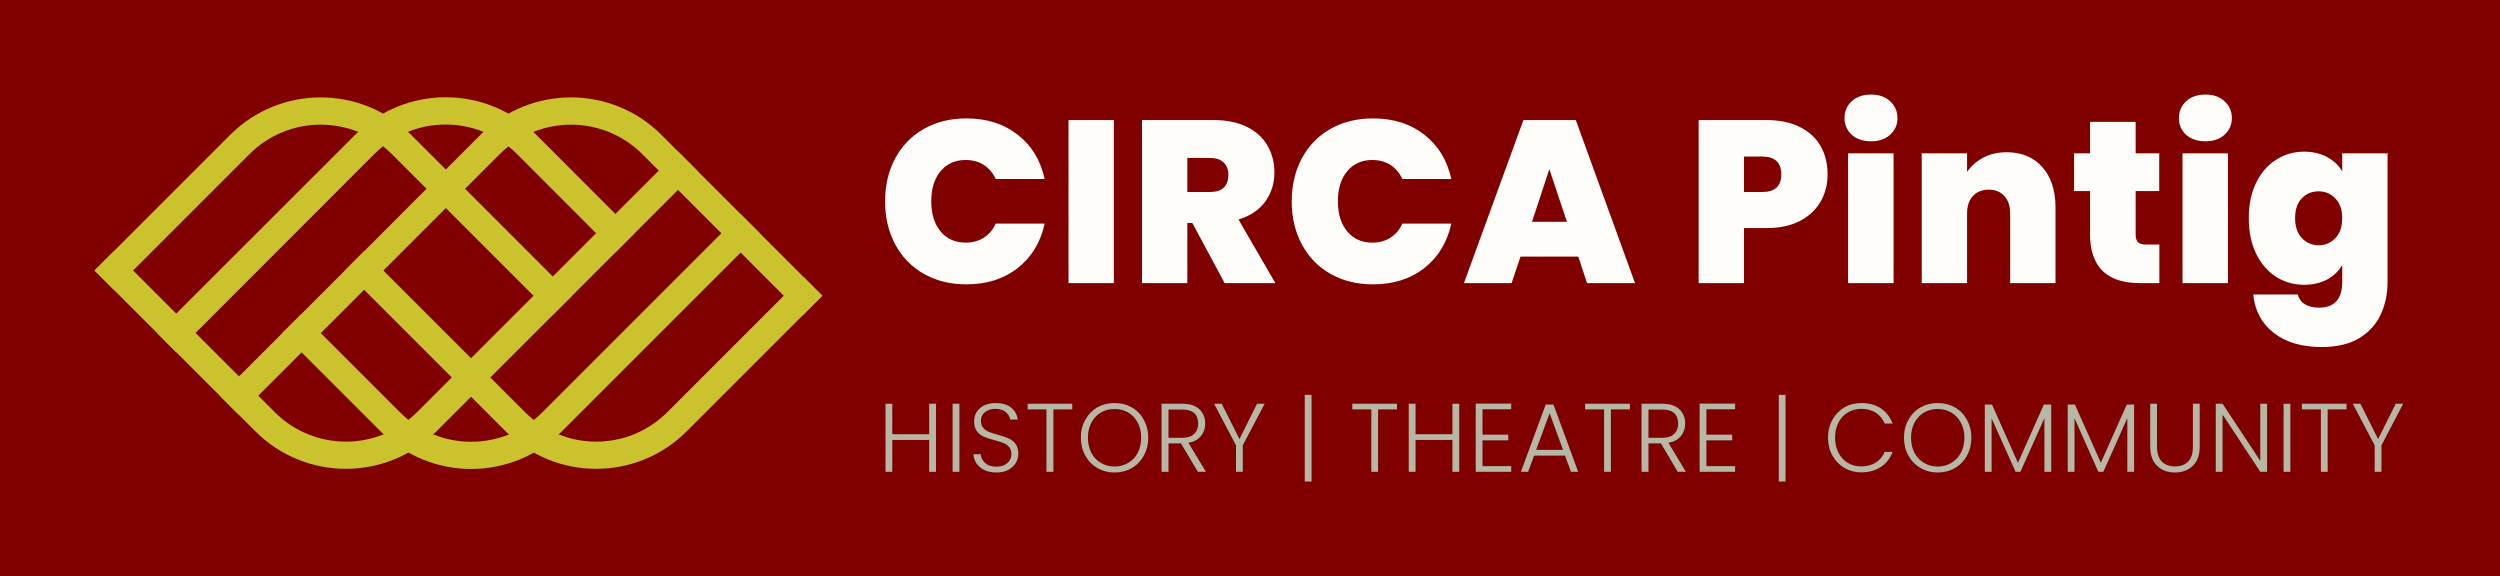 <svg xmlns="http://www.w3.org/2000/svg" version="1.1" xmlns:xlink="http://www.w3.org/1999/xlink" xmlns:svgjs="http://svgjs.dev/svgjs" viewBox="0 0 18.032 4.155"><g transform="matrix(1,0,0,1,6.331,0.682)"><rect width="18.032" height="18.032" x="-6.331" y="-7.62" fill="#800000"></rect><g><path d=" M 0.126 0.46 Q 0.199 0.324 0.332 0.248 Q 0.466 0.172 0.639 0.172 Q 0.86 0.172 1.01 0.29 Q 1.16 0.407 1.204 0.609 L 0.851 0.609 Q 0.82 0.543 0.764 0.507 Q 0.708 0.472 0.634 0.472 Q 0.521 0.472 0.453 0.553 Q 0.386 0.634 0.386 0.77 Q 0.386 0.906 0.453 0.987 Q 0.521 1.068 0.634 1.068 Q 0.708 1.068 0.764 1.033 Q 0.82 0.998 0.851 0.931 L 1.204 0.931 Q 1.16 1.133 1.01 1.251 Q 0.86 1.369 0.639 1.369 Q 0.466 1.369 0.332 1.293 Q 0.199 1.217 0.126 1.081 Q 0.053 0.945 0.053 0.77 Q 0.053 0.596 0.126 0.46 M 1.703 0.184 L 1.703 1.36 L 1.376 1.36 L 1.376 0.184 L 1.703 0.184 M 2.502 1.36 L 2.269 0.926 L 2.233 0.926 L 2.233 1.36 L 1.906 1.36 L 1.906 0.184 L 2.422 0.184 Q 2.564 0.184 2.663 0.233 Q 2.761 0.282 2.811 0.368 Q 2.861 0.454 2.861 0.561 Q 2.861 0.681 2.795 0.772 Q 2.729 0.863 2.602 0.901 L 2.868 1.36 L 2.502 1.36 M 2.233 0.703 L 2.395 0.703 Q 2.462 0.703 2.496 0.671 Q 2.529 0.639 2.529 0.579 Q 2.529 0.522 2.495 0.49 Q 2.461 0.457 2.395 0.457 L 2.233 0.457 L 2.233 0.703 M 3.059 0.46 Q 3.132 0.324 3.265 0.248 Q 3.399 0.172 3.572 0.172 Q 3.793 0.172 3.943 0.29 Q 4.093 0.407 4.137 0.609 L 3.784 0.609 Q 3.753 0.543 3.697 0.507 Q 3.641 0.472 3.567 0.472 Q 3.454 0.472 3.386 0.553 Q 3.319 0.634 3.319 0.77 Q 3.319 0.906 3.386 0.987 Q 3.454 1.068 3.567 1.068 Q 3.641 1.068 3.697 1.033 Q 3.753 0.998 3.784 0.931 L 4.137 0.931 Q 4.093 1.133 3.943 1.251 Q 3.793 1.369 3.572 1.369 Q 3.399 1.369 3.265 1.293 Q 3.132 1.217 3.059 1.081 Q 2.986 0.945 2.986 0.77 Q 2.986 0.596 3.059 0.46 M 5.053 1.169 L 4.636 1.169 L 4.572 1.36 L 4.228 1.36 L 4.657 0.184 L 5.035 0.184 L 5.462 1.36 L 5.116 1.36 L 5.053 1.169 M 4.971 0.918 L 4.844 0.538 L 4.719 0.918 L 4.971 0.918 M 6.802 0.77 Q 6.752 0.858 6.653 0.911 Q 6.554 0.963 6.41 0.963 L 6.248 0.963 L 6.248 1.36 L 5.921 1.36 L 5.921 0.184 L 6.41 0.184 Q 6.552 0.184 6.651 0.234 Q 6.751 0.284 6.801 0.372 Q 6.851 0.461 6.851 0.576 Q 6.851 0.683 6.802 0.77 M 6.517 0.576 Q 6.517 0.447 6.378 0.447 L 6.248 0.447 L 6.248 0.703 L 6.378 0.703 Q 6.517 0.703 6.517 0.576 M 7.025 0.29 Q 6.973 0.242 6.973 0.17 Q 6.973 0.097 7.025 0.048 Q 7.078 -2.220446049250313e-16 7.165 -2.220446049250313e-16 Q 7.25 -2.220446049250313e-16 7.302 0.048 Q 7.355 0.097 7.355 0.17 Q 7.355 0.242 7.302 0.29 Q 7.25 0.337 7.165 0.337 Q 7.078 0.337 7.025 0.29 M 7.327 0.424 L 7.327 1.36 L 6.999 1.36 L 6.999 0.424 L 7.327 0.424 M 8.4 0.523 Q 8.495 0.631 8.495 0.815 L 8.495 1.36 L 8.168 1.36 L 8.168 0.858 Q 8.168 0.778 8.126 0.732 Q 8.084 0.686 8.014 0.686 Q 7.941 0.686 7.899 0.732 Q 7.857 0.778 7.857 0.858 L 7.857 1.36 L 7.53 1.36 L 7.53 0.424 L 7.857 0.424 L 7.857 0.558 Q 7.901 0.494 7.974 0.455 Q 8.048 0.416 8.143 0.416 Q 8.305 0.416 8.4 0.523 M 9.244 1.082 L 9.244 1.36 L 9.103 1.36 Q 8.744 1.36 8.744 1.005 L 8.744 0.696 L 8.629 0.696 L 8.629 0.424 L 8.744 0.424 L 8.744 0.197 L 9.073 0.197 L 9.073 0.424 L 9.243 0.424 L 9.243 0.696 L 9.073 0.696 L 9.073 1.01 Q 9.073 1.048 9.09 1.065 Q 9.108 1.082 9.149 1.082 L 9.244 1.082 M 9.437 0.29 Q 9.385 0.242 9.385 0.17 Q 9.385 0.097 9.437 0.048 Q 9.49 -2.220446049250313e-16 9.577 -2.220446049250313e-16 Q 9.662 -2.220446049250313e-16 9.714 0.048 Q 9.767 0.097 9.767 0.17 Q 9.767 0.242 9.714 0.29 Q 9.662 0.337 9.577 0.337 Q 9.49 0.337 9.437 0.29 M 9.739 0.424 L 9.739 1.36 L 9.411 1.36 L 9.411 0.424 L 9.739 0.424 M 10.454 0.451 Q 10.525 0.489 10.563 0.554 L 10.563 0.424 L 10.89 0.424 L 10.89 1.35 Q 10.89 1.482 10.84 1.588 Q 10.79 1.694 10.684 1.758 Q 10.578 1.821 10.416 1.821 Q 10.199 1.821 10.069 1.719 Q 9.939 1.618 9.921 1.442 L 10.243 1.442 Q 10.253 1.487 10.293 1.512 Q 10.333 1.537 10.396 1.537 Q 10.563 1.537 10.563 1.35 L 10.563 1.23 Q 10.525 1.295 10.454 1.334 Q 10.383 1.372 10.288 1.372 Q 10.176 1.372 10.085 1.314 Q 9.994 1.255 9.941 1.146 Q 9.889 1.037 9.889 0.891 Q 9.889 0.746 9.941 0.638 Q 9.994 0.529 10.085 0.471 Q 10.176 0.412 10.288 0.412 Q 10.383 0.412 10.454 0.451 M 10.514 0.75 Q 10.465 0.698 10.393 0.698 Q 10.32 0.698 10.271 0.749 Q 10.223 0.8 10.223 0.891 Q 10.223 0.982 10.271 1.034 Q 10.32 1.087 10.393 1.087 Q 10.465 1.087 10.514 1.035 Q 10.563 0.983 10.563 0.891 Q 10.563 0.801 10.514 0.75" fill="#fffdfa" fill-rule="nonzero"></path></g><g><path d=" M 0.42 2.23 L 0.42 2.721 L 0.371 2.721 L 0.371 2.491 L 0.105 2.491 L 0.105 2.721 L 0.056 2.721 L 0.056 2.23 L 0.105 2.23 L 0.105 2.45 L 0.371 2.45 L 0.371 2.23 L 0.42 2.23 M 0.589 2.23 L 0.589 2.721 L 0.54 2.721 L 0.54 2.23 L 0.589 2.23 M 0.771 2.709 Q 0.734 2.692 0.713 2.662 Q 0.692 2.631 0.69 2.594 L 0.742 2.594 Q 0.746 2.63 0.774 2.657 Q 0.802 2.684 0.856 2.684 Q 0.906 2.684 0.935 2.658 Q 0.964 2.633 0.964 2.594 Q 0.964 2.562 0.948 2.543 Q 0.932 2.523 0.908 2.514 Q 0.884 2.504 0.842 2.493 Q 0.793 2.48 0.764 2.467 Q 0.735 2.455 0.715 2.428 Q 0.695 2.401 0.695 2.356 Q 0.695 2.318 0.714 2.288 Q 0.734 2.258 0.77 2.241 Q 0.806 2.225 0.852 2.225 Q 0.92 2.225 0.962 2.258 Q 1.003 2.291 1.01 2.344 L 0.956 2.344 Q 0.951 2.314 0.923 2.29 Q 0.895 2.267 0.848 2.267 Q 0.803 2.267 0.774 2.29 Q 0.744 2.314 0.744 2.354 Q 0.744 2.385 0.761 2.404 Q 0.777 2.423 0.801 2.433 Q 0.825 2.443 0.867 2.454 Q 0.914 2.467 0.944 2.48 Q 0.973 2.493 0.994 2.52 Q 1.014 2.547 1.014 2.591 Q 1.014 2.626 0.996 2.657 Q 0.977 2.688 0.942 2.707 Q 0.906 2.726 0.856 2.726 Q 0.808 2.726 0.771 2.709 M 1.403 2.23 L 1.403 2.271 L 1.267 2.271 L 1.267 2.721 L 1.217 2.721 L 1.217 2.271 L 1.081 2.271 L 1.081 2.23 L 1.403 2.23 M 1.584 2.694 Q 1.529 2.662 1.497 2.604 Q 1.465 2.547 1.465 2.475 Q 1.465 2.403 1.497 2.346 Q 1.529 2.288 1.584 2.256 Q 1.64 2.225 1.708 2.225 Q 1.777 2.225 1.832 2.256 Q 1.888 2.288 1.919 2.346 Q 1.951 2.403 1.951 2.475 Q 1.951 2.547 1.919 2.604 Q 1.888 2.662 1.832 2.694 Q 1.777 2.726 1.708 2.726 Q 1.64 2.726 1.584 2.694 M 1.806 2.657 Q 1.85 2.632 1.875 2.585 Q 1.9 2.537 1.9 2.475 Q 1.9 2.413 1.875 2.366 Q 1.85 2.319 1.806 2.293 Q 1.763 2.268 1.708 2.268 Q 1.653 2.268 1.61 2.293 Q 1.566 2.319 1.541 2.366 Q 1.516 2.413 1.516 2.475 Q 1.516 2.537 1.541 2.585 Q 1.566 2.632 1.61 2.657 Q 1.653 2.683 1.708 2.683 Q 1.763 2.683 1.806 2.657 M 2.309 2.721 L 2.187 2.516 L 2.097 2.516 L 2.097 2.721 L 2.047 2.721 L 2.047 2.23 L 2.195 2.23 Q 2.277 2.23 2.319 2.269 Q 2.362 2.309 2.362 2.373 Q 2.362 2.426 2.331 2.463 Q 2.301 2.501 2.241 2.512 L 2.367 2.721 L 2.309 2.721 M 2.097 2.476 L 2.196 2.476 Q 2.253 2.476 2.282 2.448 Q 2.311 2.42 2.311 2.373 Q 2.311 2.324 2.283 2.298 Q 2.255 2.272 2.195 2.272 L 2.097 2.272 L 2.097 2.476 M 2.791 2.23 L 2.633 2.53 L 2.633 2.721 L 2.584 2.721 L 2.584 2.53 L 2.426 2.23 L 2.481 2.23 L 2.609 2.485 L 2.736 2.23 L 2.791 2.23 M 3.129 2.791 L 3.08 2.791 L 3.08 2.166 L 3.129 2.166 L 3.129 2.791 M 3.745 2.23 L 3.745 2.271 L 3.609 2.271 L 3.609 2.721 L 3.56 2.721 L 3.56 2.271 L 3.423 2.271 L 3.423 2.23 L 3.745 2.23 M 4.194 2.23 L 4.194 2.721 L 4.145 2.721 L 4.145 2.491 L 3.879 2.491 L 3.879 2.721 L 3.83 2.721 L 3.83 2.23 L 3.879 2.23 L 3.879 2.45 L 4.145 2.45 L 4.145 2.23 L 4.194 2.23 M 4.362 2.27 L 4.362 2.453 L 4.548 2.453 L 4.548 2.494 L 4.362 2.494 L 4.362 2.68 L 4.569 2.68 L 4.569 2.721 L 4.313 2.721 L 4.313 2.229 L 4.569 2.229 L 4.569 2.27 L 4.362 2.27 M 4.957 2.604 L 4.734 2.604 L 4.691 2.721 L 4.639 2.721 L 4.818 2.236 L 4.874 2.236 L 5.052 2.721 L 5 2.721 L 4.957 2.604 M 4.943 2.563 L 4.846 2.298 L 4.749 2.563 L 4.943 2.563 M 5.425 2.23 L 5.425 2.271 L 5.288 2.271 L 5.288 2.721 L 5.239 2.721 L 5.239 2.271 L 5.102 2.271 L 5.102 2.23 L 5.425 2.23 M 5.77 2.721 L 5.649 2.516 L 5.559 2.516 L 5.559 2.721 L 5.509 2.721 L 5.509 2.23 L 5.657 2.23 Q 5.739 2.23 5.781 2.269 Q 5.824 2.309 5.824 2.373 Q 5.824 2.426 5.793 2.463 Q 5.763 2.501 5.703 2.512 L 5.829 2.721 L 5.77 2.721 M 5.559 2.476 L 5.658 2.476 Q 5.715 2.476 5.744 2.448 Q 5.773 2.42 5.773 2.373 Q 5.773 2.324 5.745 2.298 Q 5.717 2.272 5.657 2.272 L 5.559 2.272 L 5.559 2.476 M 5.977 2.27 L 5.977 2.453 L 6.163 2.453 L 6.163 2.494 L 5.977 2.494 L 5.977 2.68 L 6.184 2.68 L 6.184 2.721 L 5.928 2.721 L 5.928 2.229 L 6.184 2.229 L 6.184 2.27 L 5.977 2.27 M 6.548 2.791 L 6.499 2.791 L 6.499 2.166 L 6.548 2.166 L 6.548 2.791 M 6.886 2.346 Q 6.918 2.288 6.972 2.256 Q 7.027 2.225 7.094 2.225 Q 7.177 2.225 7.235 2.263 Q 7.294 2.302 7.32 2.373 L 7.263 2.373 Q 7.242 2.323 7.199 2.295 Q 7.155 2.267 7.094 2.267 Q 7.04 2.267 6.997 2.293 Q 6.954 2.318 6.93 2.365 Q 6.905 2.413 6.905 2.475 Q 6.905 2.537 6.93 2.584 Q 6.954 2.631 6.997 2.657 Q 7.04 2.682 7.094 2.682 Q 7.155 2.682 7.199 2.654 Q 7.242 2.627 7.263 2.577 L 7.32 2.577 Q 7.294 2.648 7.235 2.686 Q 7.176 2.725 7.094 2.725 Q 7.027 2.725 6.972 2.693 Q 6.918 2.661 6.886 2.604 Q 6.854 2.547 6.854 2.475 Q 6.854 2.403 6.886 2.346 M 7.522 2.694 Q 7.466 2.662 7.434 2.604 Q 7.402 2.547 7.402 2.475 Q 7.402 2.403 7.434 2.346 Q 7.466 2.288 7.522 2.256 Q 7.577 2.225 7.645 2.225 Q 7.714 2.225 7.769 2.256 Q 7.825 2.288 7.856 2.346 Q 7.888 2.403 7.888 2.475 Q 7.888 2.547 7.856 2.604 Q 7.825 2.662 7.769 2.694 Q 7.714 2.726 7.645 2.726 Q 7.577 2.726 7.522 2.694 M 7.743 2.657 Q 7.787 2.632 7.812 2.585 Q 7.838 2.537 7.838 2.475 Q 7.838 2.413 7.812 2.366 Q 7.787 2.319 7.743 2.293 Q 7.7 2.268 7.645 2.268 Q 7.591 2.268 7.547 2.293 Q 7.504 2.319 7.478 2.366 Q 7.453 2.413 7.453 2.475 Q 7.453 2.537 7.478 2.585 Q 7.504 2.632 7.547 2.657 Q 7.591 2.683 7.645 2.683 Q 7.7 2.683 7.743 2.657 M 8.464 2.236 L 8.464 2.721 L 8.415 2.721 L 8.415 2.334 L 8.242 2.721 L 8.207 2.721 L 8.034 2.335 L 8.034 2.721 L 7.985 2.721 L 7.985 2.236 L 8.037 2.236 L 8.224 2.656 L 8.411 2.236 L 8.464 2.236 M 9.062 2.236 L 9.062 2.721 L 9.013 2.721 L 9.013 2.334 L 8.84 2.721 L 8.804 2.721 L 8.632 2.335 L 8.632 2.721 L 8.583 2.721 L 8.583 2.236 L 8.635 2.236 L 8.822 2.656 L 9.009 2.236 L 9.062 2.236 M 9.227 2.23 L 9.227 2.539 Q 9.227 2.612 9.262 2.647 Q 9.297 2.682 9.357 2.682 Q 9.418 2.682 9.452 2.647 Q 9.486 2.613 9.486 2.539 L 9.486 2.23 L 9.535 2.23 L 9.535 2.538 Q 9.535 2.631 9.485 2.678 Q 9.436 2.726 9.357 2.726 Q 9.277 2.726 9.228 2.678 Q 9.178 2.631 9.178 2.538 L 9.178 2.23 L 9.227 2.23 M 10.021 2.721 L 9.972 2.721 L 9.7 2.308 L 9.7 2.721 L 9.651 2.721 L 9.651 2.23 L 9.7 2.23 L 9.972 2.642 L 9.972 2.23 L 10.021 2.23 L 10.021 2.721 M 10.189 2.23 L 10.189 2.721 L 10.14 2.721 L 10.14 2.23 L 10.189 2.23 M 10.594 2.23 L 10.594 2.271 L 10.458 2.271 L 10.458 2.721 L 10.409 2.721 L 10.409 2.271 L 10.272 2.271 L 10.272 2.23 L 10.594 2.23 M 11.003 2.23 L 10.846 2.53 L 10.846 2.721 L 10.797 2.721 L 10.797 2.53 L 10.639 2.23 L 10.694 2.23 L 10.822 2.485 L 10.949 2.23 L 11.003 2.23" fill="#b7b7a5" fill-rule="nonzero"></path></g><g clip-path="url(&quot;#SvgjsClipPath1003&quot;)"><g clip-path="url(&quot;#SvgjsClipPath1000&quot;)"><path d=" M -4.295 1.72 L -4.156 1.582 L -3.445 2.293 C -3.161 2.575 -2.704 2.575 -2.42 2.293 L -0.989 0.862 L -0.85 1.001 L -2.281 2.432 C -2.642 2.79 -3.223 2.79 -3.583 2.432 Z" fill="#cac32d" transform="matrix(1,0,0,1,0,0)" fill-rule="evenodd"></path></g><g clip-path="url(&quot;#SvgjsClipPath1000&quot;)"><path d=" M -3.844 1.269 L -3.705 1.13 L -2.543 2.292 C -2.26 2.574 -1.802 2.574 -1.519 2.292 L -0.539 1.312 L -0.4 1.451 L -1.38 2.431 C -1.74 2.789 -2.322 2.789 -2.682 2.431 Z" fill="#cac32d" transform="matrix(1,0,0,1,0,0)" fill-rule="evenodd"></path></g><g clip-path="url(&quot;#SvgjsClipPath1000&quot;)"><path d=" M -5.649 1.269 L -5.51 1.13 L -4.348 2.292 C -4.065 2.574 -3.607 2.574 -3.324 2.292 L -1.441 0.41 L -1.302 0.549 L -3.185 2.431 C -3.545 2.789 -4.127 2.789 -4.487 2.431 Z" fill="#cac32d" transform="matrix(1,0,0,1,0,0)" fill-rule="evenodd"></path></g><g clip-path="url(&quot;#SvgjsClipPath1000&quot;)"><path d=" M -0.4 1.451 L -0.539 1.59 L -1.7 0.428 C -1.984 0.147 -2.441 0.147 -2.725 0.428 L -4.607 2.311 L -4.746 2.172 L -2.864 0.289 C -2.504 -0.069 -1.922 -0.069 -1.562 0.289 Z" fill="#cac32d" transform="matrix(1,0,0,1,0,0)" fill-rule="evenodd"></path></g><g clip-path="url(&quot;#SvgjsClipPath1000&quot;)"><path d=" M -1.754 1 L -1.893 1.139 L -2.604 0.427 C -2.888 0.146 -3.345 0.146 -3.629 0.427 L -5.06 1.859 L -5.199 1.719 L -3.767 0.288 C -3.407 -0.07 -2.826 -0.07 -2.465 0.288 Z" fill="#cac32d" transform="matrix(1,0,0,1,0,0)" fill-rule="evenodd"></path></g><g clip-path="url(&quot;#SvgjsClipPath1000&quot;)"><path d=" M -2.205 1.451 L -2.344 1.59 L -3.506 0.428 C -3.789 0.147 -4.247 0.147 -4.53 0.428 L -5.51 1.408 L -5.649 1.269 L -4.669 0.289 C -4.309 -0.069 -3.727 -0.069 -3.367 0.289 Z" fill="#cac32d" transform="matrix(1,0,0,1,0,0)" fill-rule="evenodd"></path></g></g></g><defs><clipPath id="SvgjsClipPath1003"><path d=" M -5.649 0.021 h 5.249 v 2.679 h -5.249 Z"></path></clipPath><clipPath id="SvgjsClipPath1000"><path d=" M -5.649 0.021 L -0.4 0.021 L -0.4 2.7 L -5.649 2.7 Z"></path></clipPath></defs></svg>